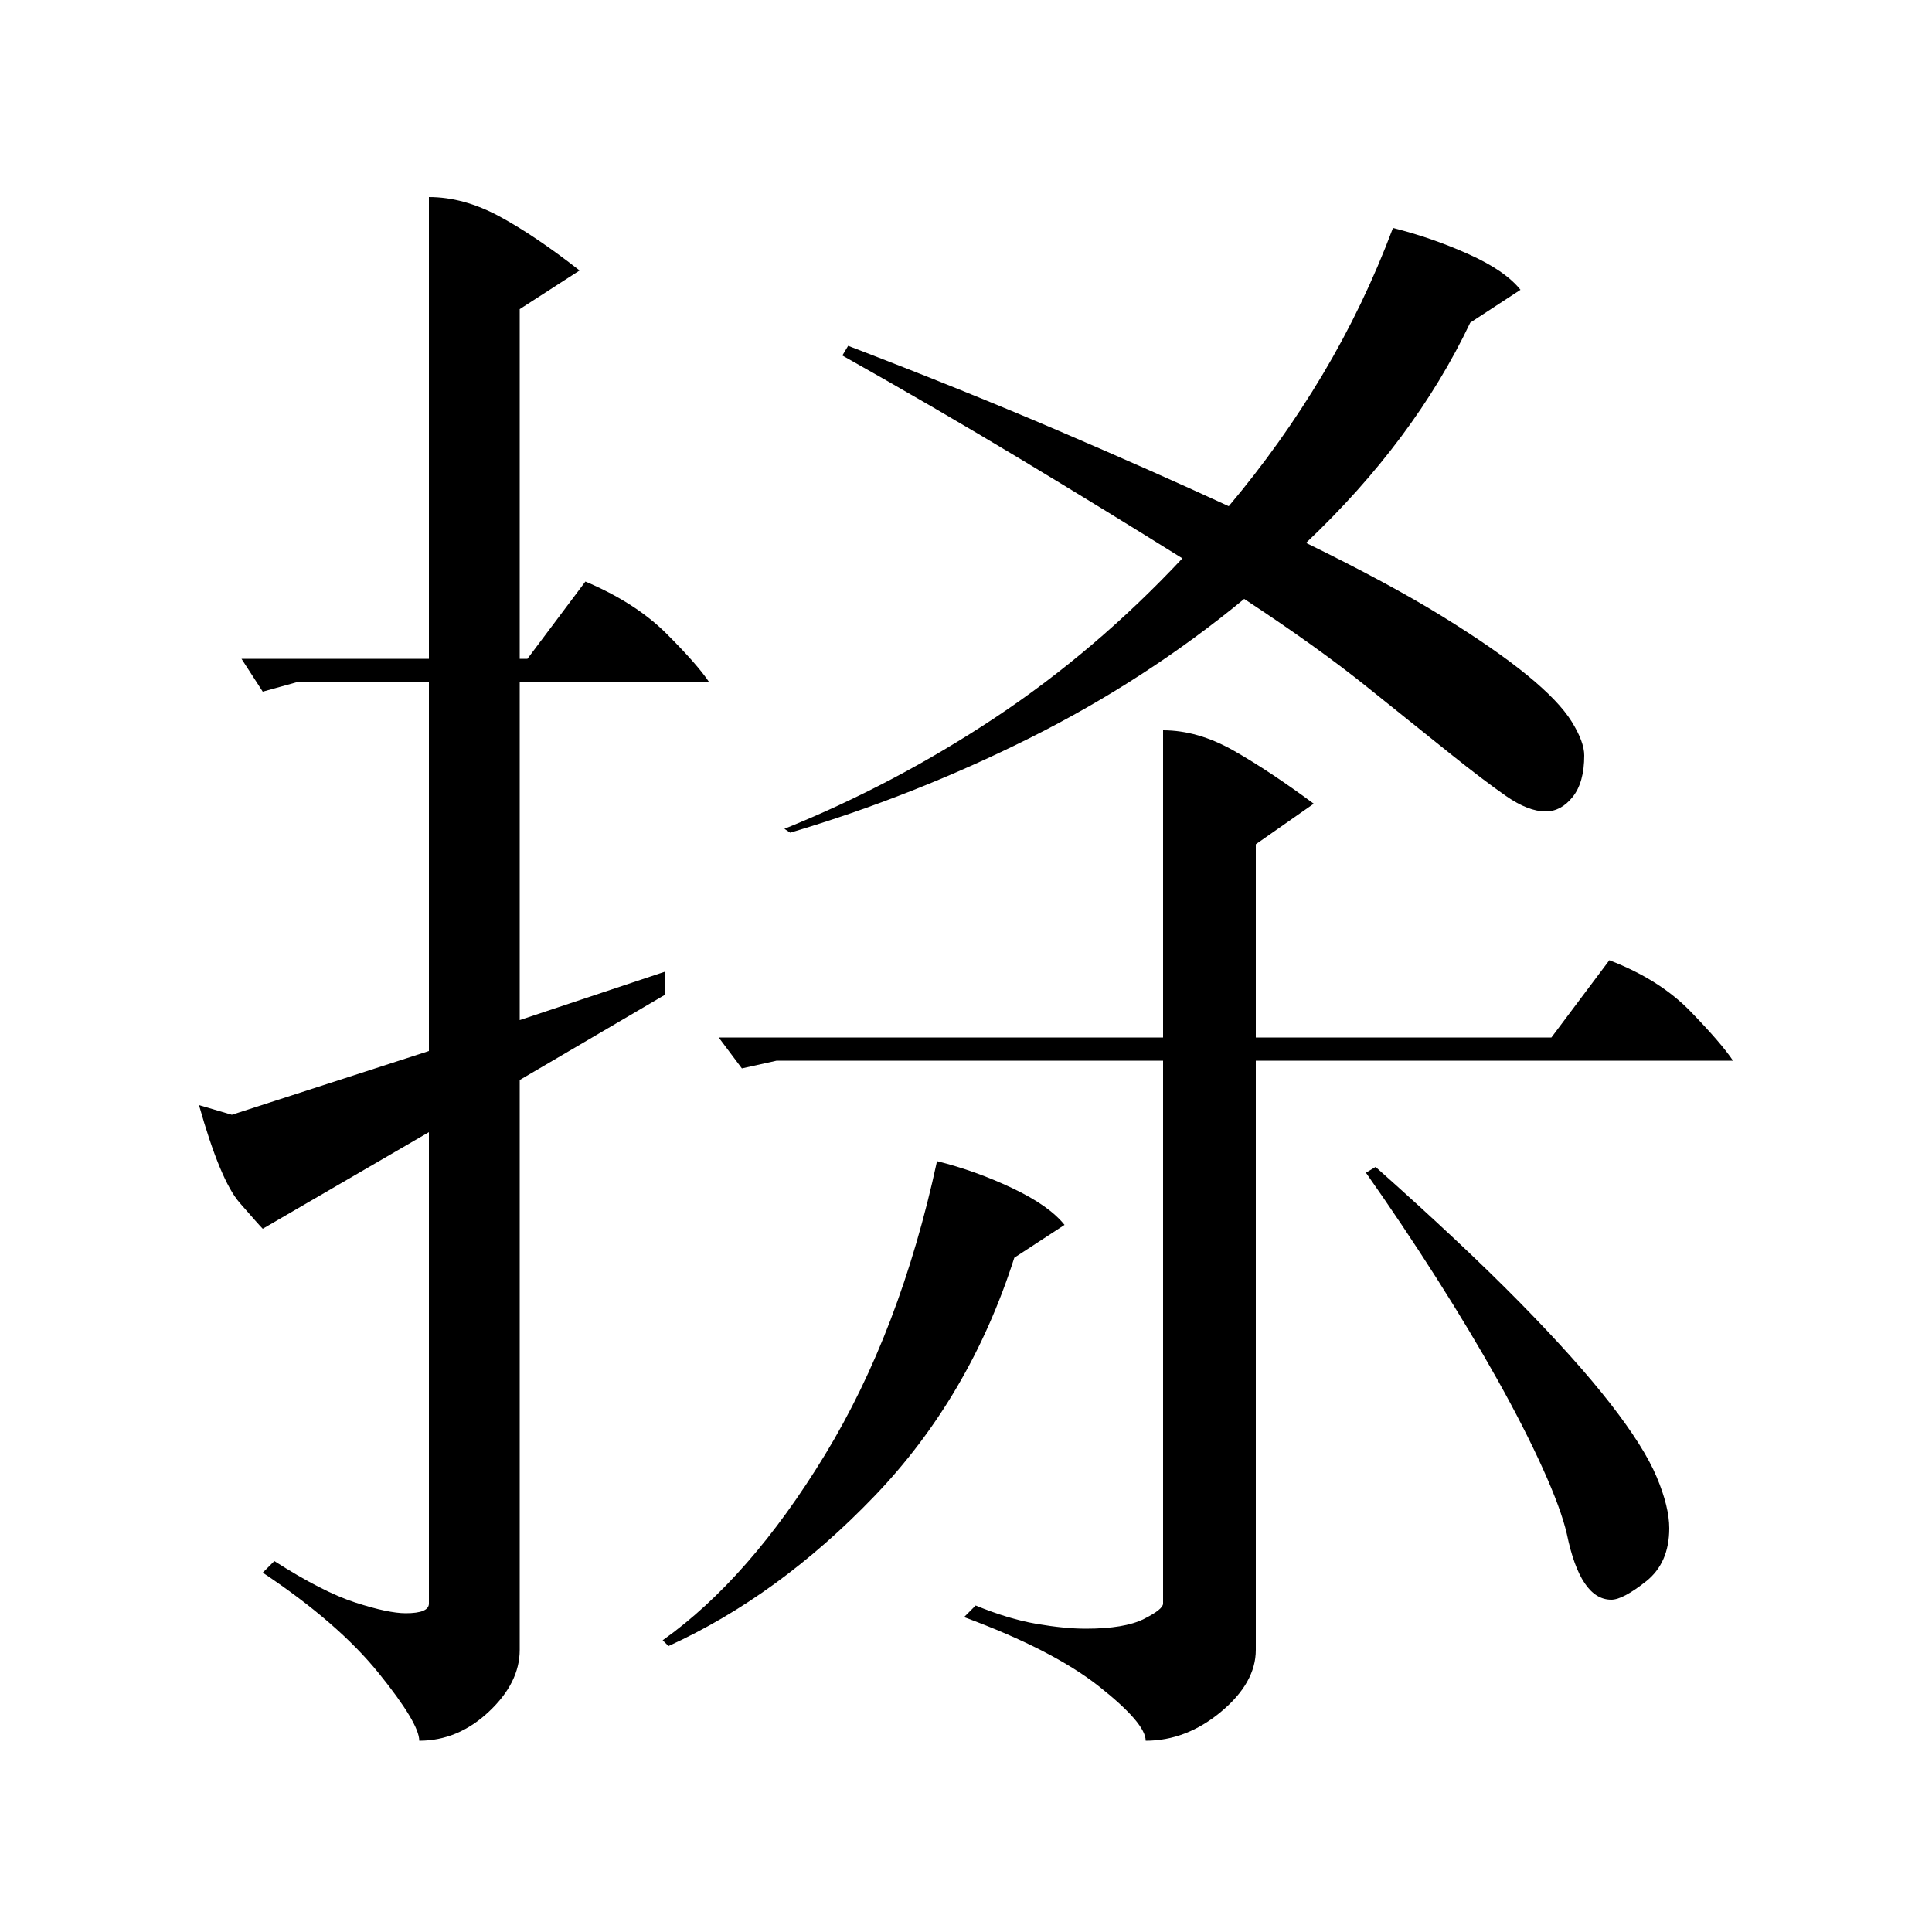 <?xml version="1.0" standalone="no"?>
<!DOCTYPE svg PUBLIC "-//W3C//DTD SVG 1.1//EN" "http://www.w3.org/Graphics/SVG/1.1/DTD/svg11.dtd" >
<svg xmlns="http://www.w3.org/2000/svg" xmlns:xlink="http://www.w3.org/1999/xlink" version="1.1" viewBox="0 -200 1000 1000">
  <g transform="matrix(1 0 0 -1 0 800)">
   <path fill="currentColor"
d="M222 898q18 0 36.5 -10t41.5 -28l-31 -20v-181h4l30 40q26 -11 42 -27t22 -25h-98v-175l75 25v-12l-75 -44v-295q0 -17 -16 -32t-36 -15q0 9 -21 35t-60 52l6 6q25 -16 42 -21.5t26 -5.5q12 0 12 5v244l-86 -50q-2 2 -12 13.5t-21 50.5l17 -5l102 33v191h-68l-18 -5
l-11 17h97v239zM602 622q18 0 36.5 -10.5t41.5 -27.5l-30 -21v-100h153l30 40q26 -10 42 -26.5t22 -25.5h-247v-305q0 -17 -18 -32t-39 -15q0 9 -24 28t-70 36l6 6q17 -7 31.5 -9.5t25.5 -2.5q20 0 30 5t10 8v281h-200l-18 -4l-12 16h230v159zM439 821q60 -23 109 -44
t88 -39q27 32 48.5 68t36.5 76q20 -5 39 -13.5t27 -18.5l-26 -17q-29 -61 -85 -114q43 -21 70.5 -38t44 -30.5t23 -24t6.5 -17.5q0 -14 -6 -21.5t-14 -7.5q-9 0 -20.5 8t-29 22t-43 34.5t-63.5 45.5q-51 -42 -111 -72t-124 -49l-3 2q57 23 109 57.5t97 82.5q-40 25 -84 51.5
t-92 53.5zM485 399q20 -5 39 -14t27 -19l-26 -17q-23 -72 -72.5 -123.5t-106.5 -77.5l-3 3q45 32 84 96t58 152zM712 396q45 -40 74.5 -70t47 -52.5t24 -38t6.5 -26.5q0 -18 -12 -27.5t-18 -9.5q-16 0 -23 34q-3 13 -12.5 34t-23.5 46t-31.5 52.5t-36.5 54.5z" />
  </g>

</svg>
